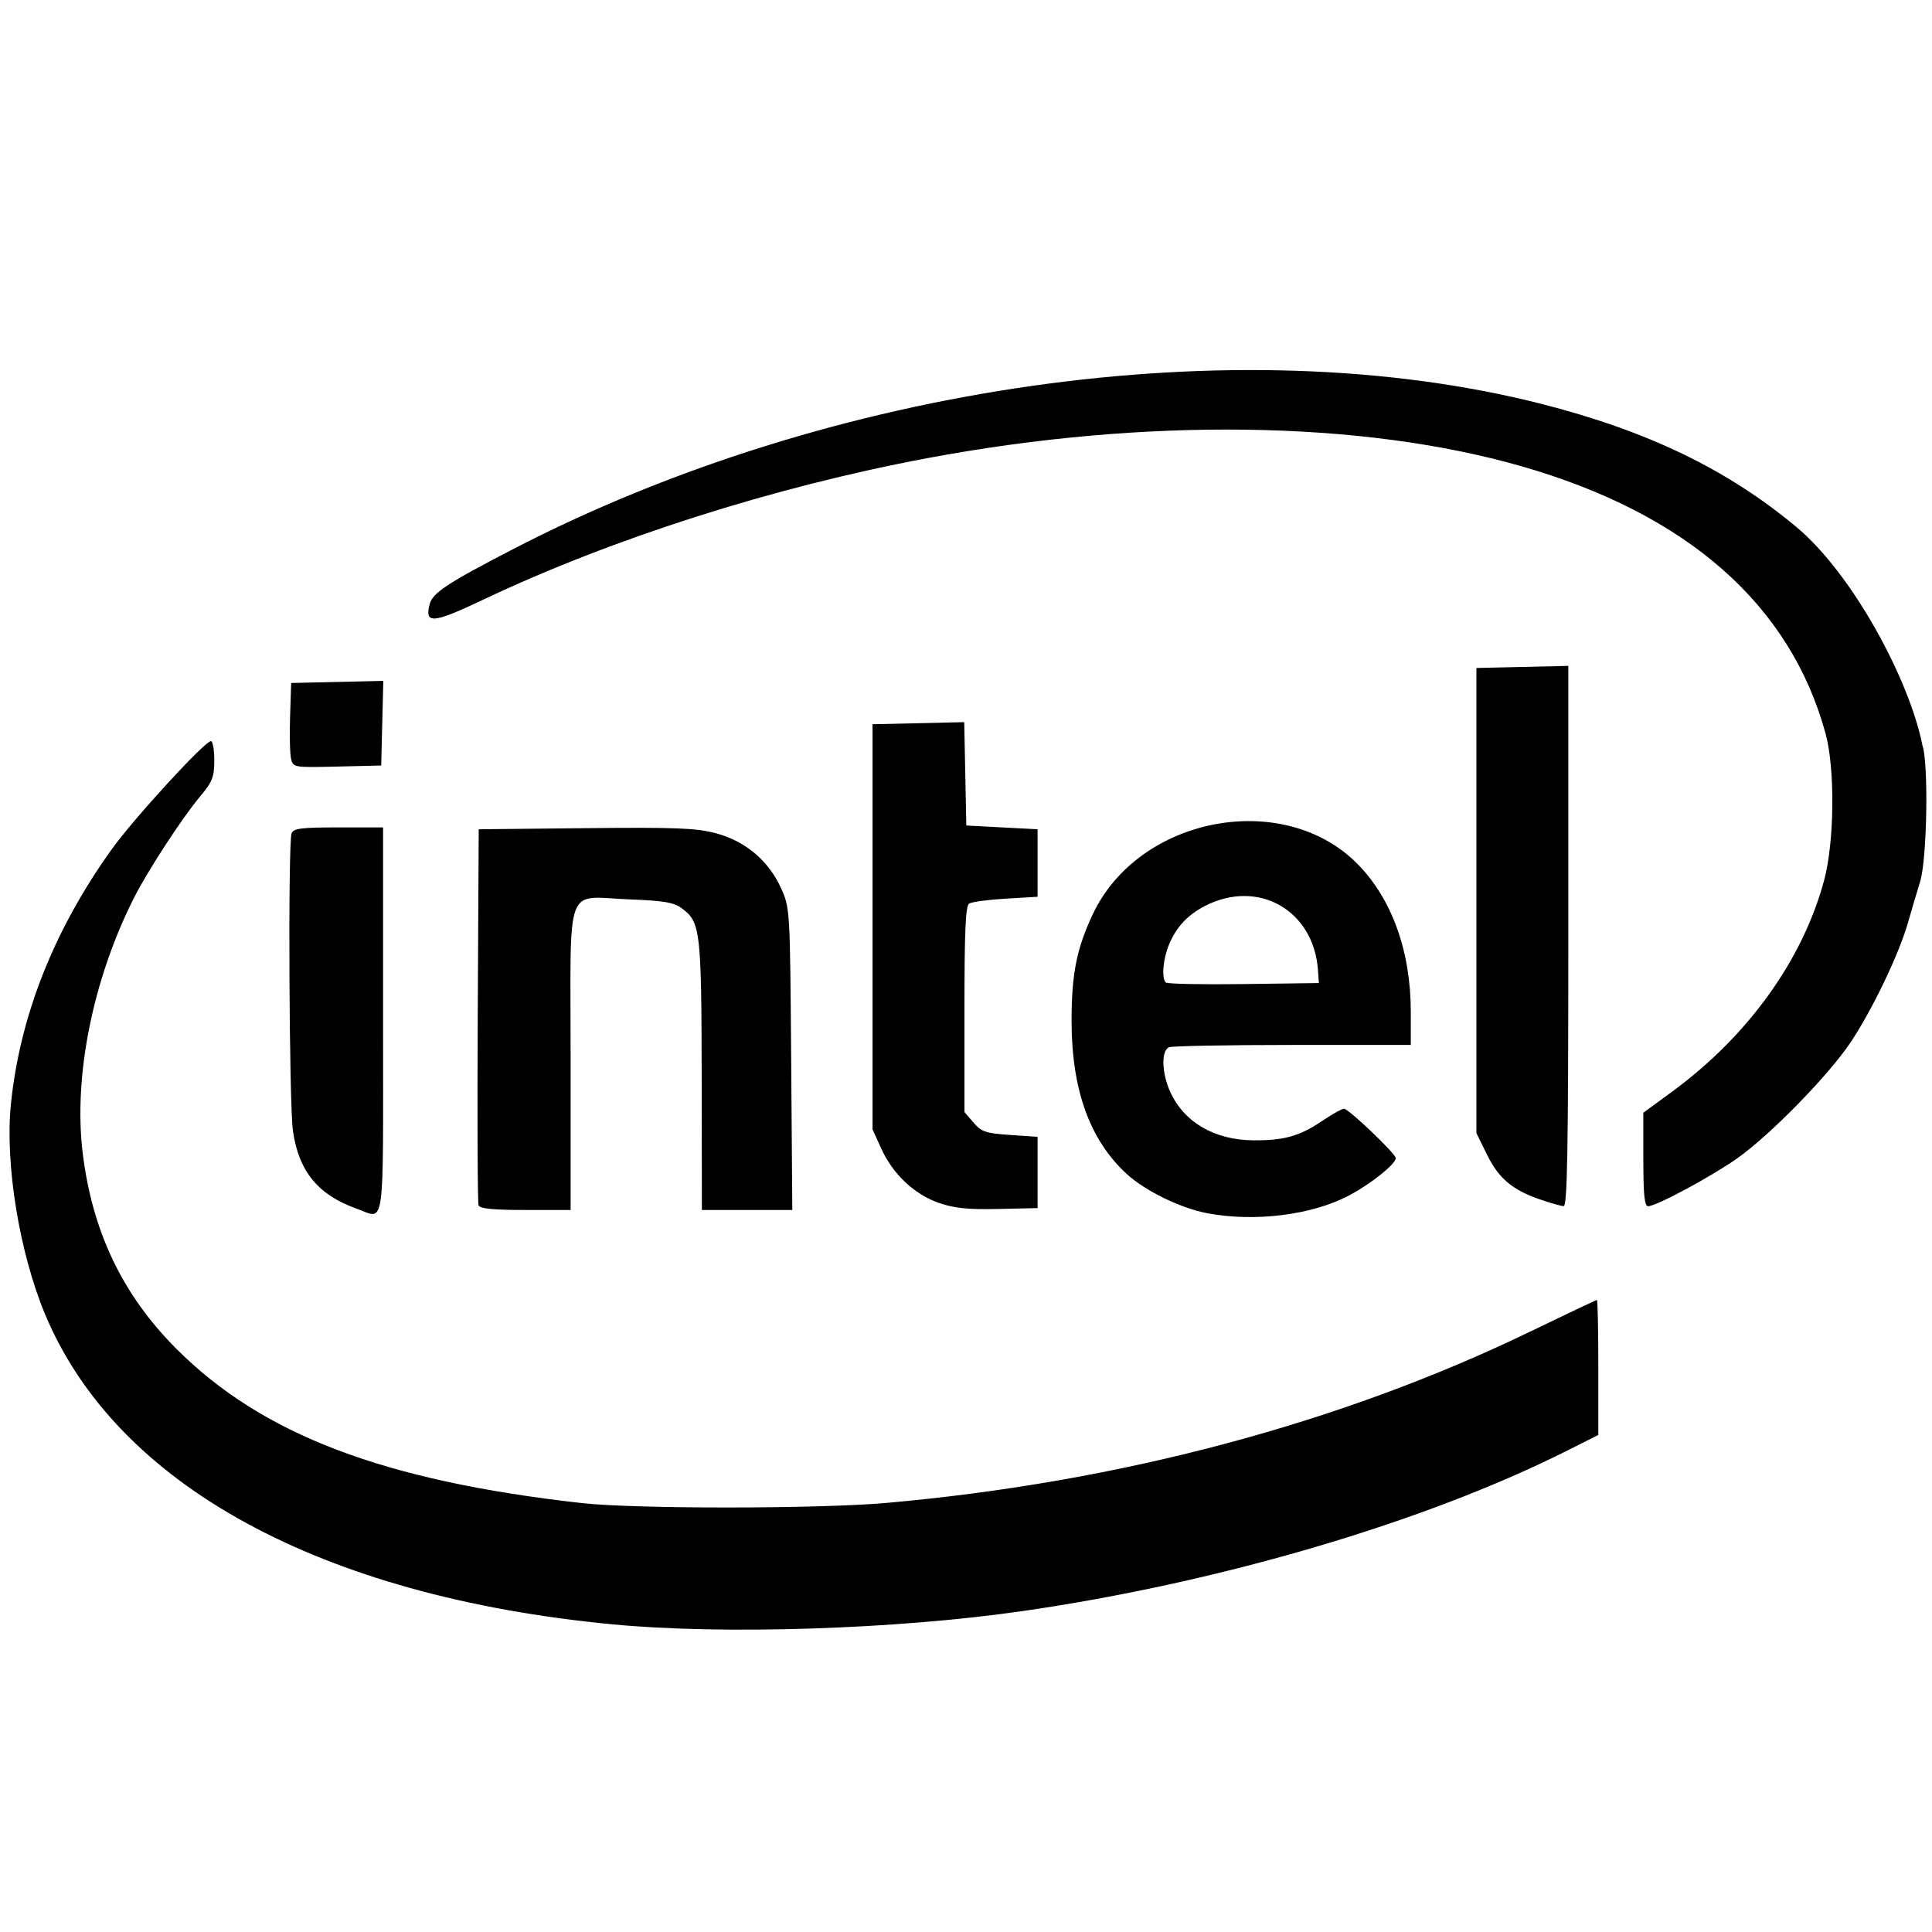 <?xml version="1.0" encoding="UTF-8" standalone="no"?>
<!-- Created with Inkscape (http://www.inkscape.org/) -->

<svg
   xmlns:dc="http://purl.org/dc/elements/1.1/"
   xmlns:cc="http://creativecommons.org/ns#"
   xmlns:rdf="http://www.w3.org/1999/02/22-rdf-syntax-ns#"
   xmlns:svg="http://www.w3.org/2000/svg"
   xmlns="http://www.w3.org/2000/svg"
   xmlns:sodipodi="http://sodipodi.sourceforge.net/DTD/sodipodi-0.dtd"
   xmlns:inkscape="http://www.inkscape.org/namespaces/inkscape"
   id="svg2"
   version="1.1"
   inkscape:version="0.48.5 r10040"
   width="512"
   height="512"
   sodipodi:docname="intel.svg">
  <defs
     id="defs6" />
  <sodipodi:namedview
     pagecolor="#ffffff"
     bordercolor="#666666"
     borderopacity="1"
     objecttolerance="10"
     gridtolerance="10"
     guidetolerance="10"
     inkscape:pageopacity="0"
     inkscape:pageshadow="2"
     inkscape:window-width="1147"
     inkscape:window-height="716"
     id="namedview4"
     showgrid="false"
     inkscape:zoom="0.4609375"
     inkscape:cx="293.12922"
     inkscape:cy="244.64098"
     inkscape:window-x="15"
     inkscape:window-y="31"
     inkscape:window-maximized="0"
     inkscape:current-layer="svg2" />
  <path
     inkscape:connector-curvature="0"
     id="path2986"
     d="M 162.152,430.453 C 84.775,423.02 30.783,393.48 11.934,348.266 5.114,331.907 1.284,308.312 2.893,292.576 5.285,269.202 14.307,246.404 29.613,225.065 c 5.873,-8.188 24.649,-28.658 26.286,-28.658 0.489,0 0.889,2.286 0.889,5.081 0,4.442 -0.483,5.66 -3.847,9.691 -4.8,5.752 -13.913,19.757 -17.51,26.908 -10.86,21.591 -15.992,47.223 -13.513,67.494 2.548,20.833 10.568,37.594 24.816,51.857 22.738,22.764 54.893,35 107.465,40.896 13.972,1.567 62.575,1.549 80.514,-0.03 61.671,-5.427 120.478,-21.067 170.842,-45.436 9.498,-4.596 17.438,-8.356 17.643,-8.356 0.206,0 0.374,8.046 0.374,17.881 l 0,17.881 -8.2,4.127 c -37.662,18.955 -92.17,35.02 -144.378,42.552 -33.566,4.843 -79.486,6.319 -108.843,3.499 z M 319.833,321.497 c -7.019,-1.343 -16.399,-5.928 -21.244,-10.384 -9.826,-9.039 -14.618,-22.373 -14.61,-40.653 0.005,-12.355 1.341,-19.068 5.598,-28.136 12.162,-25.907 50.502,-33.236 70.134,-13.408 9.127,9.219 14.161,23.161 14.161,39.218 l 0,8.787 -31.23,0 c -17.176,0 -31.937,0.272 -32.802,0.603 -2.152,0.826 -2.01,6.787 0.281,11.83 3.655,8.045 11.727,12.756 22.002,12.842 8.035,0.067 12.226,-1.086 17.946,-4.935 2.814,-1.893 5.557,-3.443 6.096,-3.443 1.221,0 13.73,11.929 13.73,13.094 0,1.541 -6.361,6.658 -12.157,9.779 -9.837,5.297 -25.174,7.242 -37.907,4.806 z m 29.437,-64.456 c -1.136,-15.841 -15.842,-24.184 -29.91,-16.968 -4.613,2.366 -7.601,5.569 -9.553,10.241 -1.603,3.836 -2.032,8.885 -0.856,10.061 0.375,0.375 9.657,0.562 20.625,0.414 l 19.943,-0.268 z M 94.418,320.27 c -10.164,-3.631 -15.239,-9.855 -16.792,-20.594 -1.01,-6.989 -1.323,-76.314 -0.355,-78.835 0.503,-1.312 2.562,-1.572 12.425,-1.572 l 11.822,0 0,51.191 c 0,57.279 0.669,52.585 -7.1,49.81 z m 32.405,-0.856 c -0.262,-0.683 -0.36,-23.384 -0.217,-50.445 l 0.259,-49.203 28.329,-0.295 c 23.85,-0.249 29.308,-0.036 34.52,1.347 7.811,2.072 13.983,7.276 17.277,14.566 2.359,5.221 2.377,5.522 2.676,45.264 l 0.301,40.008 -11.98,0 -11.98,0 -0.056,-35.535 c -0.06,-38.286 -0.348,-40.765 -5.149,-44.324 -2.253,-1.67 -4.659,-2.091 -14.007,-2.449 -17.338,-0.664 -15.578,-5.42 -15.578,42.086 l 0,40.222 -11.959,0 c -8.651,0 -12.091,-0.344 -12.435,-1.242 z m 121.978,-0.635 c -6.512,-2.269 -12.202,-7.641 -15.269,-14.417 l -2.298,-5.077 0,-53.676 0,-53.676 12.148,-0.279 12.148,-0.279 0.277,13.698 0.277,13.698 9.443,0.497 9.443,0.497 0,8.946 0,8.946 -8.449,0.497 c -4.647,0.273 -9.008,0.859 -9.691,1.301 -0.944,0.611 -1.242,7.34 -1.242,28.025 l 0,27.221 2.397,2.789 c 2.12,2.466 3.241,2.846 9.691,3.286 l 7.295,0.497 0,9.443 0,9.443 -10.437,0.232 c -8.061,0.18 -11.642,-0.188 -15.732,-1.613 z m 159.344,-0.907 c -7.419,-2.565 -10.973,-5.569 -14.082,-11.901 l -2.795,-5.691 0,-61.628 0,-61.628 12.176,-0.279 12.176,-0.279 0,71.598 c 0,56.633 -0.26,71.592 -1.242,71.566 -0.683,-0.018 -3.488,-0.809 -6.233,-1.758 z m 27.356,-10.595 0,-12.386 7.703,-5.652 c 20.058,-14.716 34.537,-34.859 40.204,-55.93 2.738,-10.181 2.933,-29.573 0.391,-38.887 -9.341,-34.234 -36.729,-58.299 -80.673,-70.885 -42.432,-12.153 -99.789,-12.919 -157.479,-2.101 -40.553,7.604 -83.343,21.243 -117.571,37.474 -13.347,6.329 -15.555,6.529 -14.24,1.29 0.767,-3.054 4.509,-5.54 21.975,-14.592 84.319,-43.704 192.053,-58.994 272.355,-38.653 28.304,7.169 49.54,17.395 67.866,32.678 15.012,12.52 29.964,40.573 33.387,57.681 0.587,2.933 -0.716,-1.342 -0.077,-0.052 1.787,3.611 1.421,30.233 -0.501,36.421 -0.849,2.733 -2.308,7.654 -3.243,10.934 -2.35,8.25 -9.397,22.951 -15.115,31.533 -5.886,8.833 -21.423,24.727 -30.198,30.891 -6.915,4.858 -21.38,12.623 -23.514,12.623 -0.963,0 -1.27,-2.997 -1.27,-12.386 z M 77.148,201.16 c -0.312,-1.247 -0.436,-6.293 -0.275,-11.214 l 0.292,-8.946 12.209,-0.279 12.209,-0.279 -0.281,11.213 -0.281,11.213 -11.653,0.28 c -11.41,0.274 -11.664,0.233 -12.22,-1.988 z M 441.464,186.467 c -295.033,217.022 -147.516,108.511 0,0 z"
     style="fill:#000000;fill-opacity:1"
     sodipodi:nodetypes="csssssssssssssscssccsscssscsssssssssssssscssssscsscscsssscccsssscsccsscccccccccccssscsscccsssscccccscsscsssssssssssssssssssscccccsscc" />
</svg>
